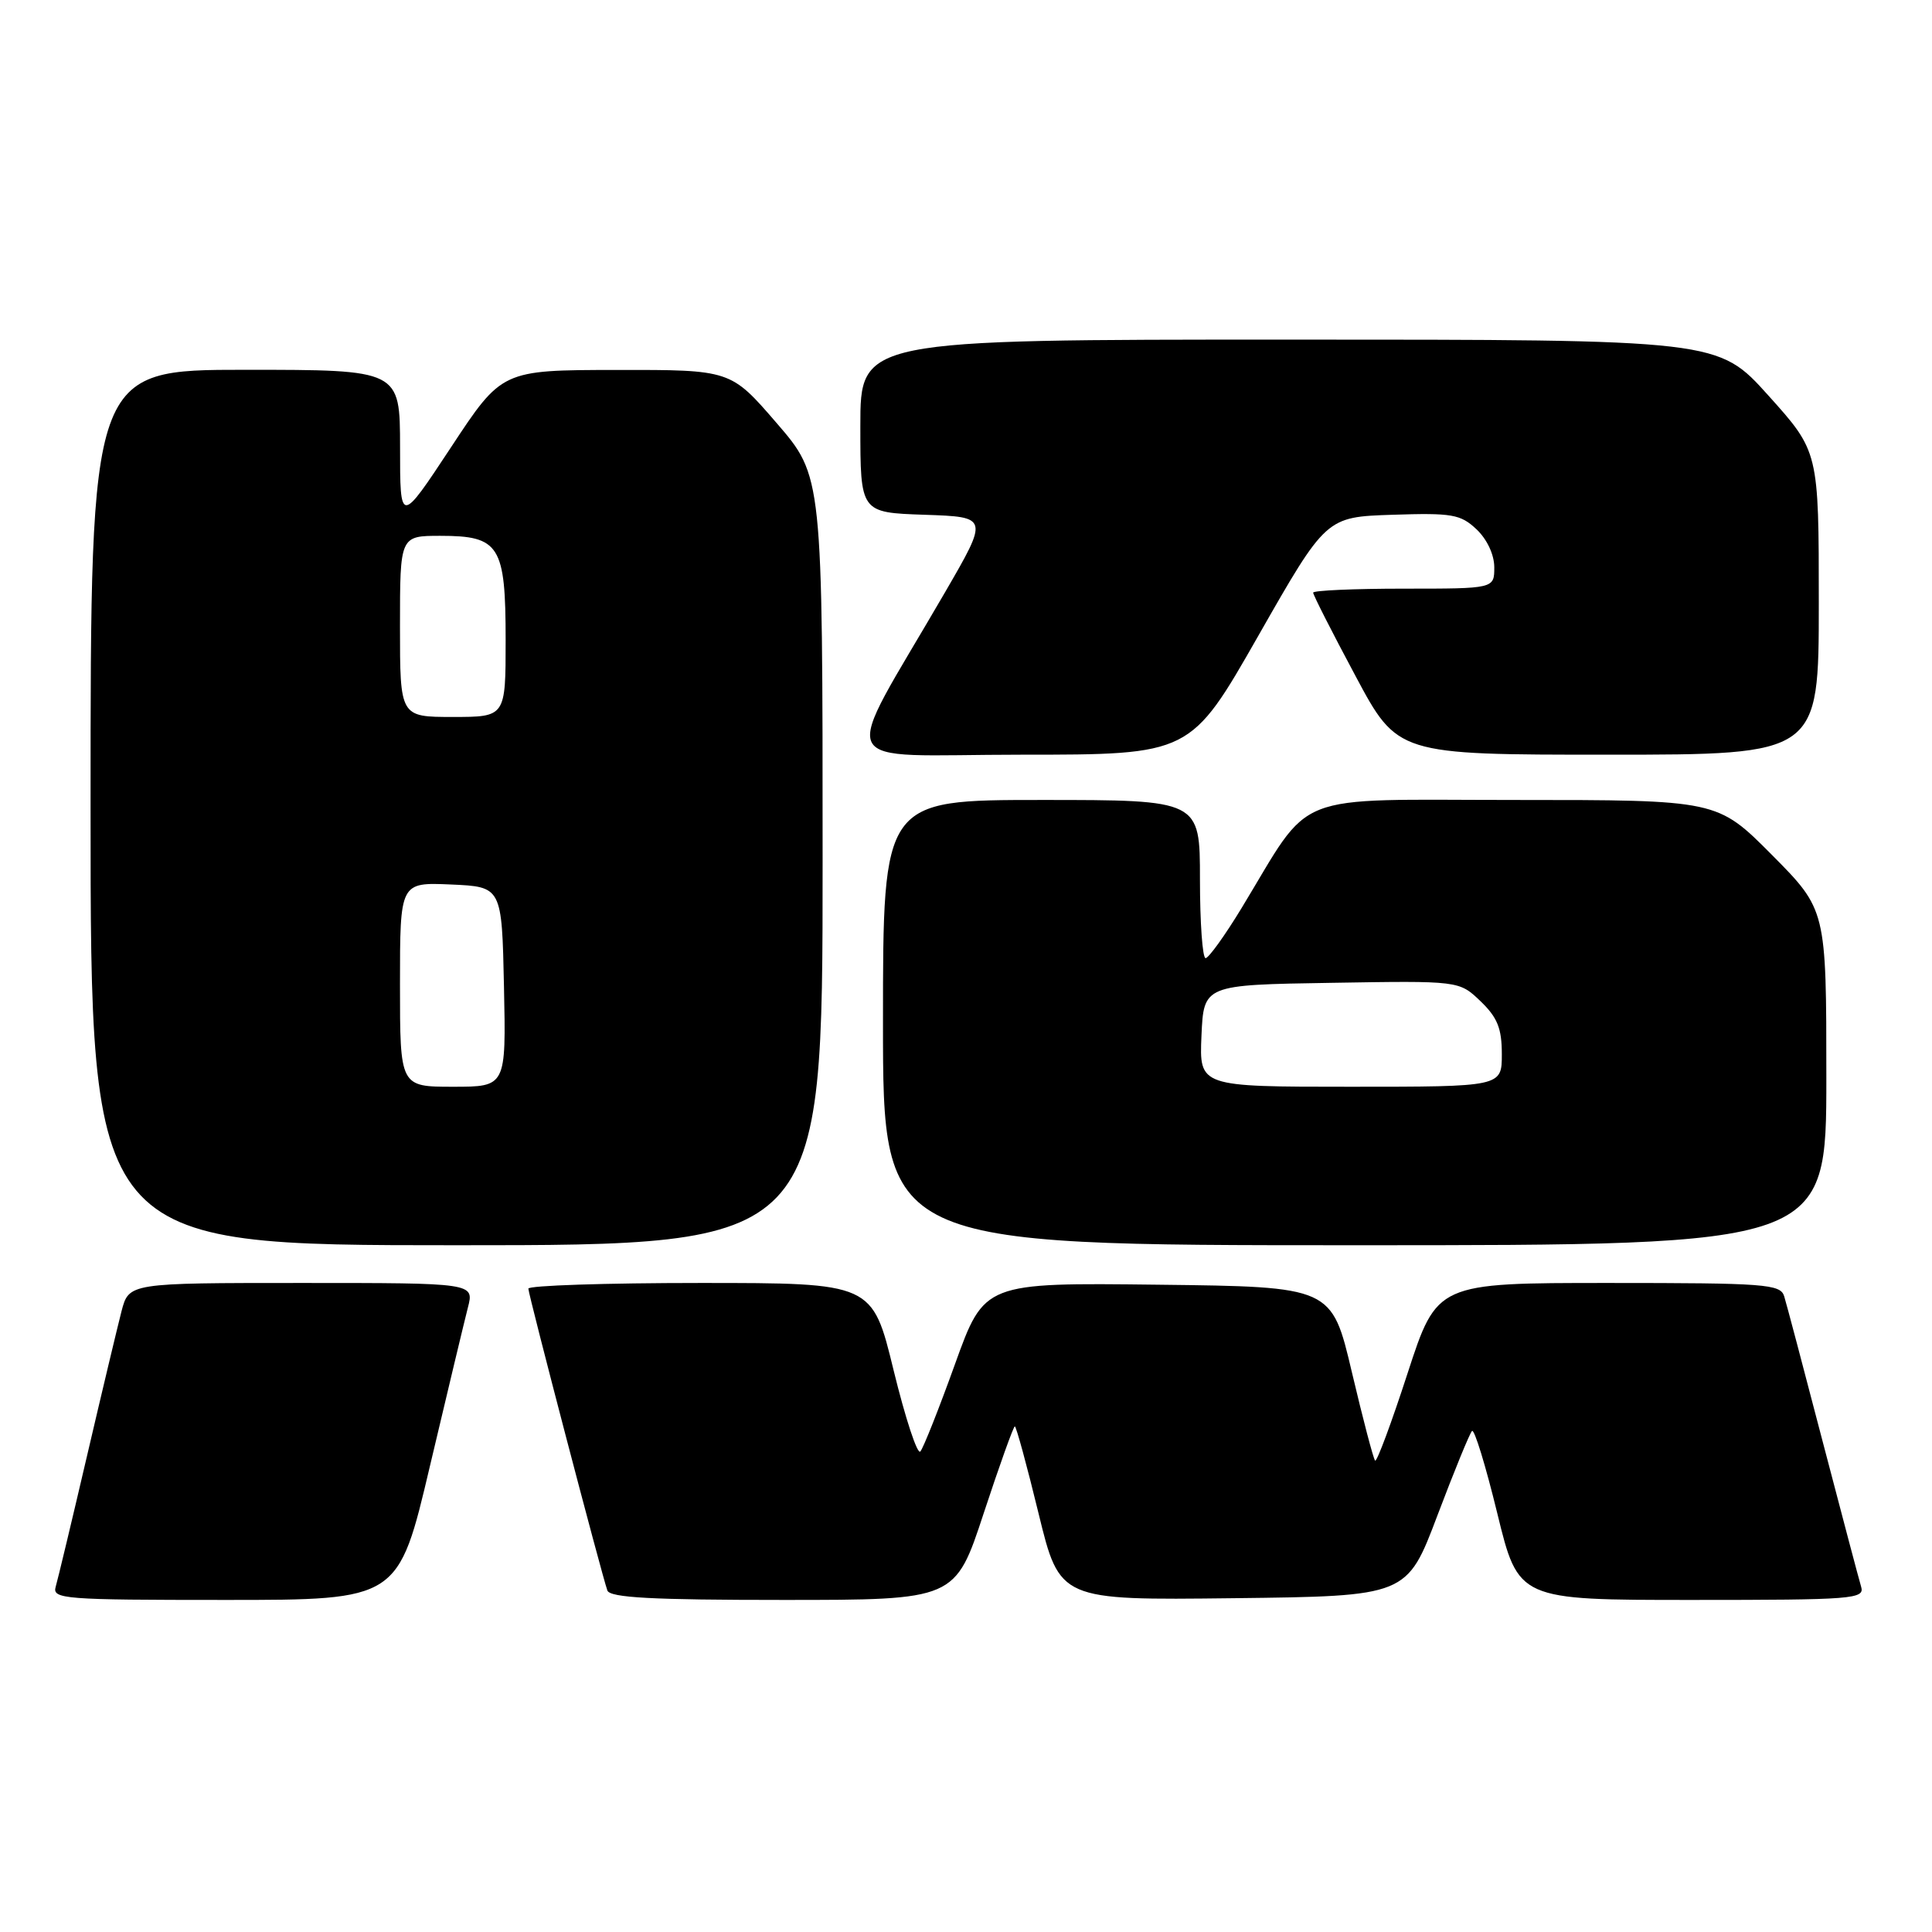 <?xml version="1.0" encoding="UTF-8" standalone="no"?>
<!DOCTYPE svg PUBLIC "-//W3C//DTD SVG 1.1//EN" "http://www.w3.org/Graphics/SVG/1.1/DTD/svg11.dtd" >
<svg xmlns="http://www.w3.org/2000/svg" xmlns:xlink="http://www.w3.org/1999/xlink" version="1.1" viewBox="0 0 256 256">
 <g >
 <path fill="currentColor"
d=" M 56.97 194.25 C 59.28 184.49 61.54 175.04 62.00 173.25 C 62.84 170.00 62.84 170.00 39.96 170.00 C 17.08 170.00 17.08 170.00 16.10 173.75 C 15.57 175.81 13.50 184.47 11.51 193.00 C 9.52 201.53 7.66 209.29 7.38 210.25 C 6.90 211.88 8.43 212.00 29.83 212.00 C 52.79 212.00 52.79 212.00 56.97 194.25 Z  M 130.35 200.50 C 132.43 194.18 134.29 189.00 134.47 189.00 C 134.65 189.00 136.07 194.18 137.61 200.52 C 140.42 212.04 140.42 212.04 163.42 211.77 C 186.42 211.50 186.42 211.50 190.46 200.82 C 192.68 194.95 194.75 189.90 195.05 189.61 C 195.36 189.31 196.86 194.22 198.40 200.53 C 201.20 212.00 201.20 212.00 224.17 212.00 C 245.58 212.00 247.10 211.88 246.61 210.25 C 246.32 209.29 244.03 200.62 241.51 191.00 C 239.00 181.38 236.71 172.71 236.41 171.75 C 235.91 170.15 233.91 170.00 213.14 170.00 C 190.41 170.00 190.41 170.00 186.51 181.97 C 184.37 188.56 182.43 193.76 182.21 193.54 C 181.98 193.31 180.60 188.04 179.13 181.82 C 176.46 170.50 176.46 170.50 153.44 170.23 C 130.43 169.96 130.43 169.96 126.55 180.73 C 124.42 186.65 122.35 191.87 121.95 192.33 C 121.56 192.79 119.97 187.95 118.41 181.58 C 115.59 170.00 115.59 170.00 92.79 170.00 C 80.26 170.00 70.00 170.34 70.01 170.75 C 70.02 171.57 79.75 208.73 80.48 210.75 C 80.83 211.70 86.41 212.00 103.75 212.00 C 126.57 212.00 126.57 212.00 130.35 200.50 Z  M 109.00 114.06 C 109.00 63.11 109.00 63.11 102.91 56.06 C 96.82 49.00 96.82 49.00 81.66 49.02 C 66.50 49.04 66.50 49.04 59.76 59.27 C 53.01 69.50 53.01 69.50 53.01 59.25 C 53.00 49.00 53.00 49.00 32.50 49.00 C 12.00 49.00 12.00 49.00 12.00 107.00 C 12.00 165.00 12.00 165.00 60.50 165.00 C 109.00 165.00 109.00 165.00 109.00 114.06 Z  M 242.00 142.77 C 242.00 120.55 242.00 120.55 234.78 113.27 C 227.55 106.00 227.55 106.00 200.78 106.00 C 170.55 106.00 174.06 104.61 164.50 120.35 C 162.30 123.97 160.16 126.94 159.75 126.96 C 159.34 126.98 159.00 122.28 159.00 116.50 C 159.00 106.00 159.00 106.00 138.00 106.00 C 117.00 106.00 117.00 106.00 117.00 135.50 C 117.00 165.00 117.00 165.00 179.50 165.00 C 242.00 165.00 242.00 165.00 242.00 142.77 Z  M 166.73 84.25 C 175.71 68.50 175.71 68.50 184.50 68.21 C 192.41 67.95 193.52 68.14 195.64 70.13 C 197.04 71.45 198.00 73.50 198.00 75.17 C 198.00 78.00 198.00 78.00 186.00 78.00 C 179.40 78.00 174.00 78.24 174.00 78.53 C 174.00 78.83 176.51 83.78 179.59 89.53 C 185.18 100.00 185.18 100.00 213.09 100.00 C 241.00 100.00 241.00 100.00 241.00 79.92 C 241.00 59.84 241.00 59.84 234.33 52.42 C 227.66 45.00 227.66 45.00 170.83 45.00 C 114.00 45.00 114.00 45.00 114.00 56.46 C 114.00 67.92 114.00 67.92 122.51 68.21 C 131.01 68.50 131.01 68.50 125.21 78.50 C 111.18 102.68 109.92 100.00 135.30 100.00 C 157.75 100.00 157.75 100.00 166.73 84.25 Z  M 53.00 130.45 C 53.00 116.91 53.00 116.91 59.75 117.20 C 66.50 117.50 66.50 117.50 66.78 130.75 C 67.06 144.00 67.06 144.00 60.03 144.00 C 53.00 144.00 53.00 144.00 53.00 130.45 Z  M 53.00 83.00 C 53.00 71.00 53.00 71.00 58.35 71.00 C 66.20 71.00 67.00 72.27 67.00 84.83 C 67.00 95.00 67.00 95.00 60.00 95.00 C 53.00 95.00 53.00 95.00 53.00 83.00 Z  M 159.20 137.25 C 159.50 130.50 159.50 130.50 176.42 130.23 C 193.34 129.95 193.34 129.95 196.17 132.66 C 198.42 134.82 199.00 136.26 199.00 139.69 C 199.00 144.00 199.00 144.00 178.95 144.00 C 158.91 144.00 158.91 144.00 159.20 137.25 Z "/>
</g>
</svg>